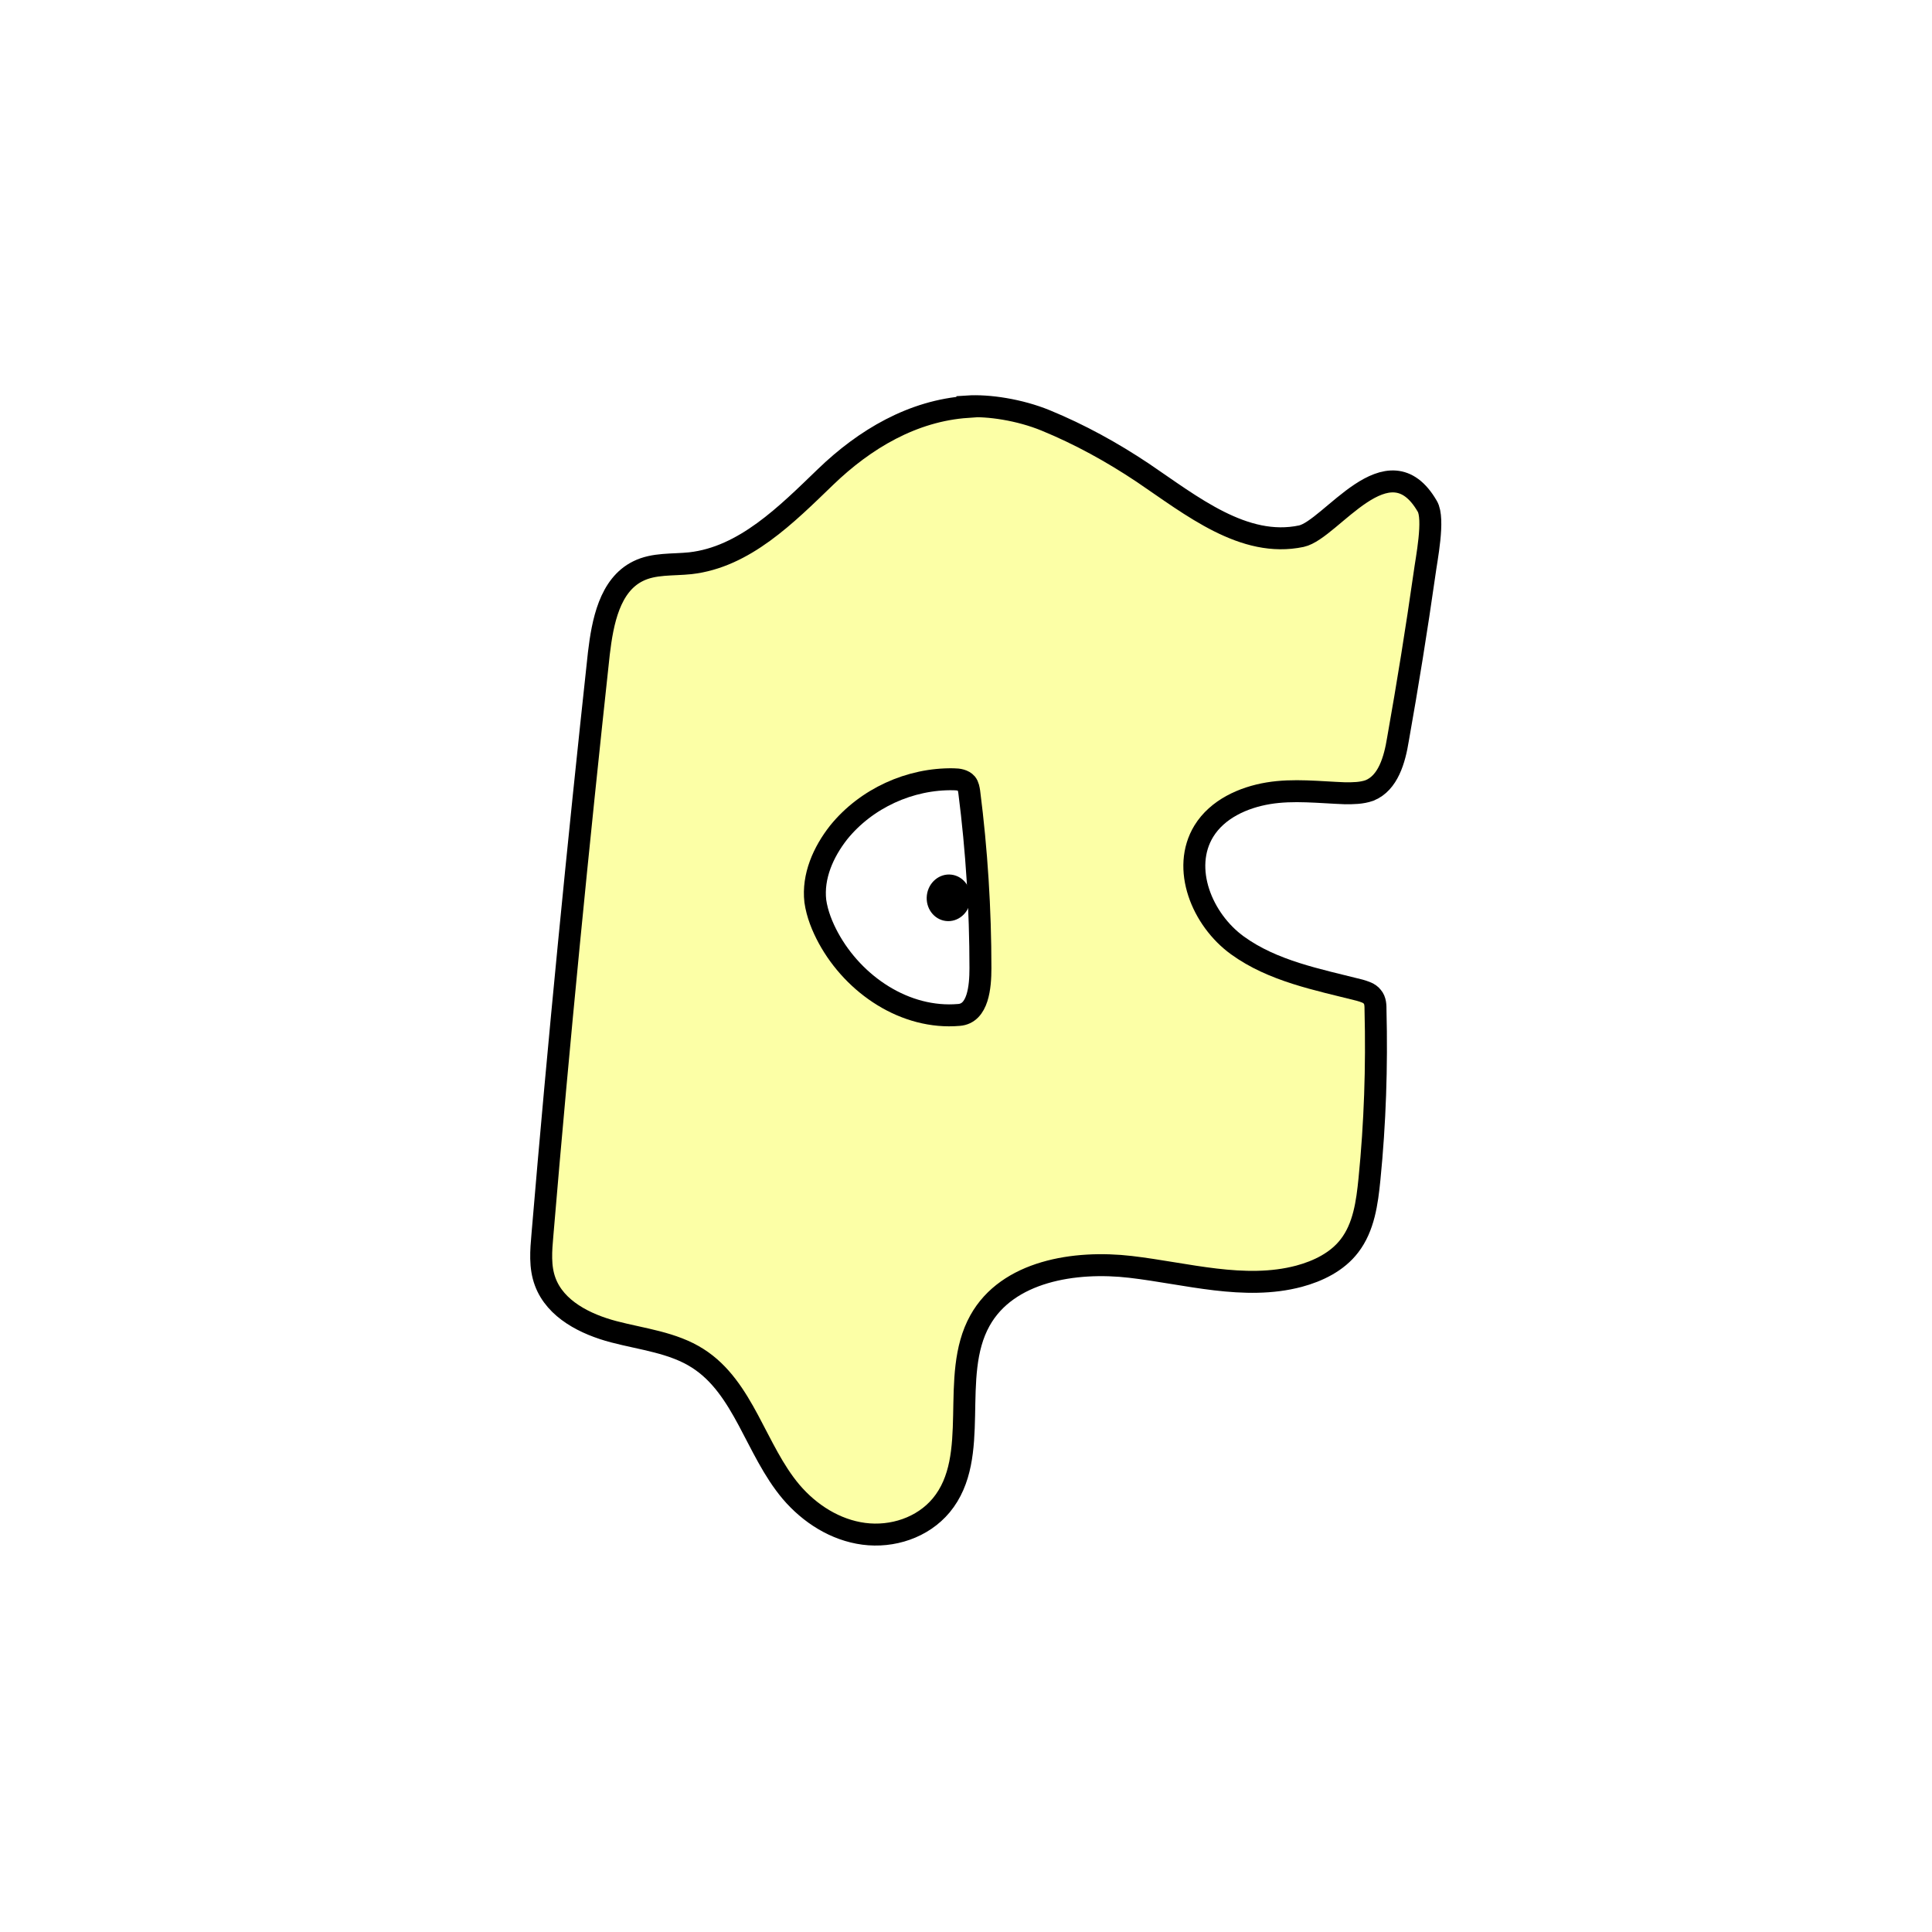 <svg width="1760" height="1760" viewBox="0 0 1760 1760" fill="none" xmlns="http://www.w3.org/2000/svg">
<rect x="0" y="0" width="1760" height="1760" fill="#808080" stroke="none"/>
<g clip-path="url(#clip0_10_859)">
<path d="M1760 0H0V1760H1760V0Z" fill="white"/>
<path d="M881.251 370.692C831.534 374.093 787.766 400.023 752.072 434.454C716.378 468.885 678.135 507.568 628.843 513.094C612.695 514.794 595.698 513.094 581.251 520.32C555.33 533.072 548.956 566.653 545.557 595.133C526.435 771.541 509.013 947.948 494.14 1124.78C492.865 1139.23 491.591 1154.11 496.69 1167.71C506.038 1192.79 533.234 1206.39 559.154 1213.2C585.075 1220 613.121 1222.97 635.642 1237.42C677.71 1264.2 688.333 1320.74 720.628 1359C737.625 1378.98 760.996 1393.85 786.917 1397.25C812.837 1400.65 840.458 1391.73 857.455 1371.32C894.424 1326.69 864.254 1254 892.724 1202.99C917.795 1157.94 978.985 1148.16 1029.98 1154.11C1080.97 1160.06 1133.66 1175.79 1183.38 1162.61C1200.8 1157.94 1218.22 1149.43 1229.27 1134.98C1242.44 1117.98 1245.42 1095.45 1247.54 1074.2C1252.64 1023.19 1254.34 971.752 1253.06 920.318C1253.06 916.067 1253.06 911.391 1250.09 907.991C1247.54 904.59 1242.87 903.315 1238.62 902.04C1199.95 892.263 1159.58 884.611 1127.28 861.232C1094.99 837.853 1075.87 791.094 1096.69 757.088C1109.01 737.109 1132.38 726.482 1155.33 722.657C1178.28 718.831 1202.07 721.807 1225.44 722.657C1232.67 722.657 1240.32 722.657 1247.54 720.106C1264.54 713.305 1270.49 692.051 1273.46 673.773C1282.38 623.614 1290.46 573.455 1297.68 522.87C1299.38 509.693 1307.03 472.711 1300.23 461.234C1264.54 399.598 1212.7 482.488 1185.5 488.439C1133.23 499.491 1085.64 460.809 1041.02 430.629C1012.98 411.925 983.659 395.772 952.639 383.019C928.843 373.243 900.373 368.992 881.251 370.268V370.692Z" fill="#FCFFA6" stroke="black" stroke-width="20" stroke-miterlimit="10"/>
<path d="M873.603 924.568C824.736 928.819 777.994 897.363 754.623 854.43C749.099 844.228 744.425 832.751 742.725 820.849C740.175 798.319 749.949 776.215 763.971 758.362C789.042 727.331 828.986 709.053 868.929 709.903C873.178 709.903 877.852 710.754 880.402 713.729C882.102 715.855 882.527 718.83 882.952 721.381C889.751 774.515 893.15 828.5 893.15 882.06C893.15 899.063 891.025 923.292 873.603 924.568Z" fill="white" stroke="black" stroke-width="20" stroke-miterlimit="10"/>
<path d="M884.002 820.342C885.442 808.692 877.736 798.151 866.789 796.797C855.842 795.442 845.801 803.788 844.361 815.438C842.92 827.087 850.627 837.629 861.574 838.983C872.52 840.337 882.562 831.991 884.002 820.342Z" fill="black"/>
</g>
<defs>
<clipPath id="clip0_10_859">
<rect width="1760" height="1760" fill="white"/>
</clipPath>
</defs>
</svg>
